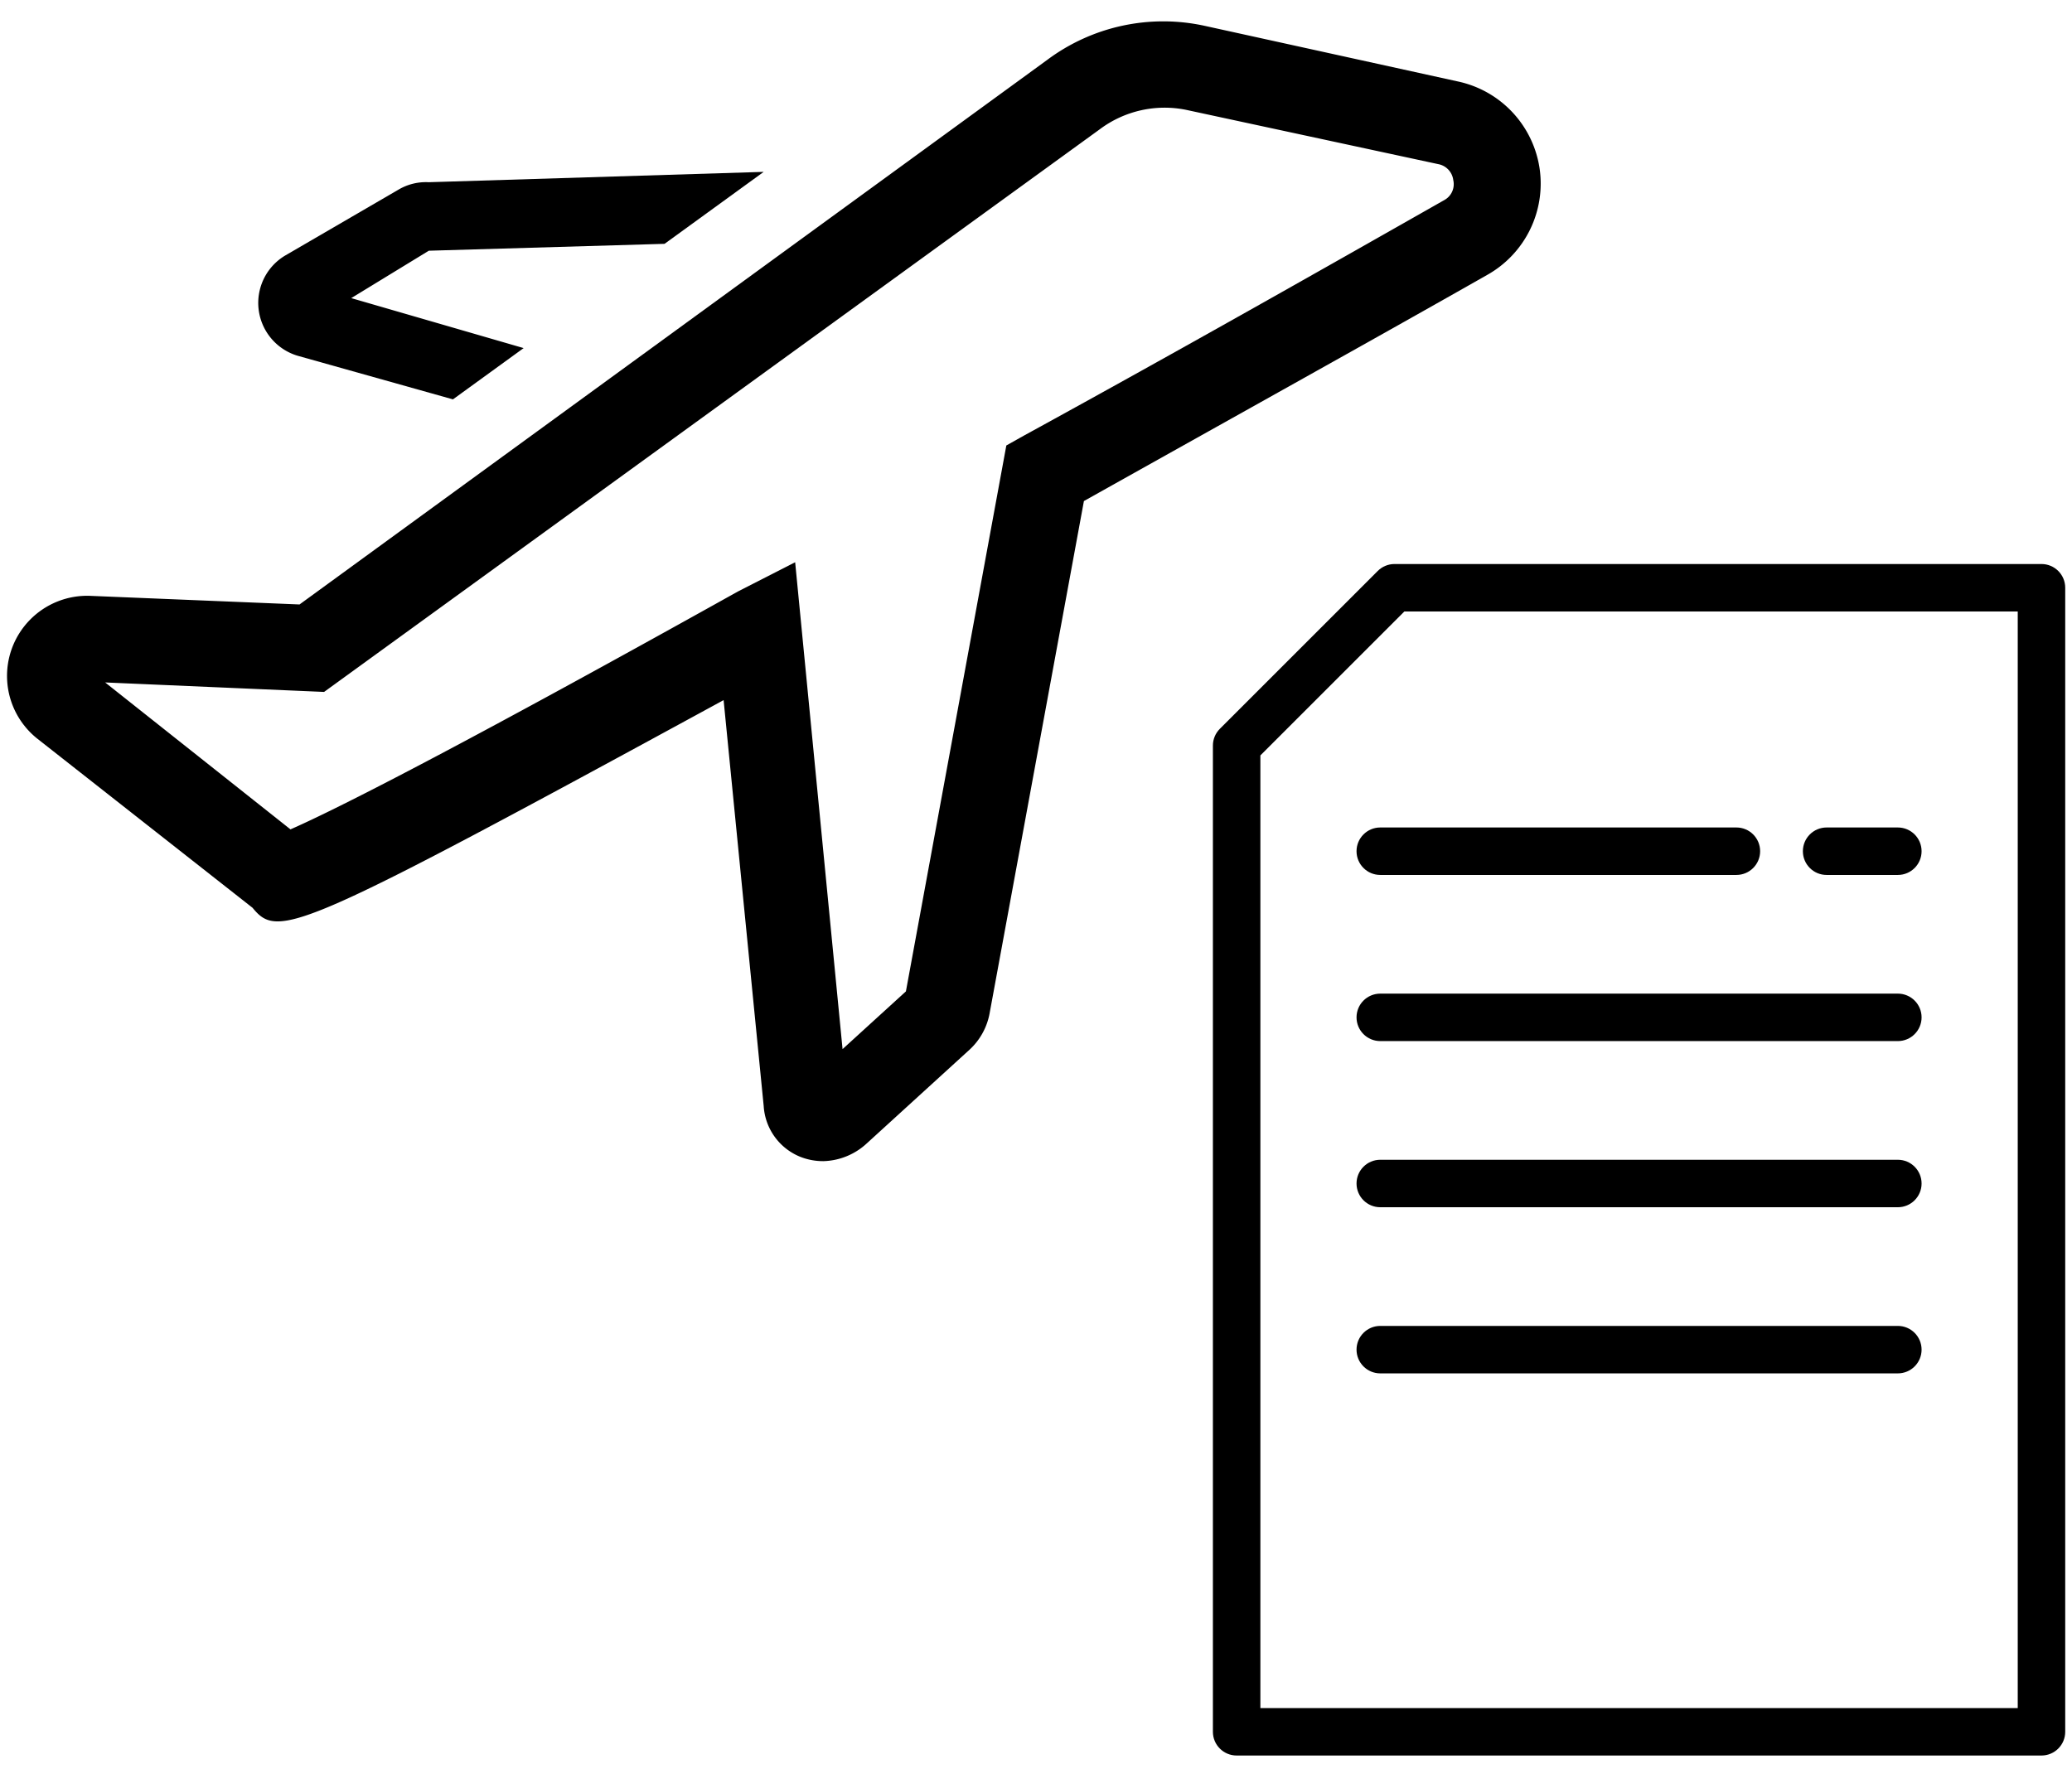 <?xml version="1.0" encoding="UTF-8" standalone="no"?>
<svg
   width="48"
   height="41"
   viewBox="0 0 48 41"
   version="1.1"
   preserveAspectRatio="xMidYMid meet"
   id="svg10"
   sodipodi:docname="plane-svgrepo-com.svg"
   inkscape:version="1.1.1 (3bf5ae0d25, 2021-09-20)"
   xmlns:inkscape="http://www.inkscape.org/namespaces/inkscape"
   xmlns:sodipodi="http://sodipodi.sourceforge.net/DTD/sodipodi-0.dtd"
   xmlns="http://www.w3.org/2000/svg"
   xmlns:svg="http://www.w3.org/2000/svg"
   xmlns:rdf="http://www.w3.org/1999/02/22-rdf-syntax-ns#"
   xmlns:cc="http://creativecommons.org/ns#"
   xmlns:dc="http://purl.org/dc/elements/1.1/">
  <defs
     id="defs14" />
  <sodipodi:namedview
     id="namedview12"
     pagecolor="#505050"
     bordercolor="#eeeeee"
     borderopacity="1"
     inkscape:pageshadow="0"
     inkscape:pageopacity="0"
     inkscape:pagecheckerboard="0"
     showgrid="false"
     inkscape:zoom="5.7777778"
     inkscape:cx="4.8461538"
     inkscape:cy="18.605769"
     inkscape:window-width="1920"
     inkscape:window-height="1017"
     inkscape:window-x="1432"
     inkscape:window-y="-8"
     inkscape:window-maximized="1"
     inkscape:current-layer="g1032" />
  <title
     id="title2">plane-line</title>
  <g
     id="g910"
     transform="matrix(0.055,0,0,0.055,-31.564,35.275)">
    <g
       id="g849"
       transform="translate(1011.692,-320.474)">
	<g
   id="g847">
		<g
   id="g845">
			
			
			
			
			
			<g
   id="g1032"
   transform="translate(0,-81.689)">
  <g
     id="g1044"
     transform="translate(0,3.142)">
    <path
       class="clr-i-outline clr-i-outline-path-1"
       d="m 35.77,8.16 a 2.43,2.43 0 0 0 -1.9,-2 L 28,4.87 A 4.5,4.5 0 0 0 24.35,5.66 L 7,18.3 2.14,18.1 a 1.86,1.86 0 0 0 -1.23,3.31 l 5,3.93 c 0.6,0.73 1,0.59 10.93,-4.82 l 0.93,9.42 a 1.36,1.36 0 0 0 0.85,1.18 1.43,1.43 0 0 0 0.54,0.1 1.54,1.54 0 0 0 1,-0.41 l 2.39,-2.18 A 1.52,1.52 0 0 0 23.01,27.8 L 25.2,15.9 c 3.57,-2 6.95,-3.88 9.36,-5.25 a 2.43,2.43 0 0 0 1.21,-2.49 z m -2.2,0.75 c -2.5,1.42 -6,3.41 -9.76,5.47 L 23.4,14.61 21.07,27.28 19.6,28.62 18.5,17.32 17.17,18 C 10,22 7.61,23.16 6.79,23.52 l -4.3,-3.41 5.08,0.22 18,-13.06 a 2.51,2.51 0 0 1 2,-0.45 l 5.85,1.26 a 0.43,0.43 0 0 1 0.35,0.37 0.42,0.42 0 0 1 -0.2,0.46 z"
       id="path4"
       transform="matrix(18.153,0,0,18.153,-438.713,-319.873)" />
    <path
       class="clr-i-outline clr-i-outline-path-2"
       d="m 7,12.54 3.56,1 1.64,-1.19 -4,-1.16 1.8,-1.1 5.47,-0.16 2.3,-1.67 L 10,8.5 A 1.25,1.25 0 0 0 9.3,8.67 L 6.67,10.2 A 1.28,1.28 0 0 0 7,12.54 Z"
       id="path6"
       transform="matrix(18.153,0,0,18.153,-438.713,-319.873)" />
    <rect
       x="0"
       y="0"
       width="36"
       height="36"
       fill-opacity="0"
       id="rect8"
       transform="matrix(18.153,0,0,18.153,-438.713,-319.873)" />
    <g
       id="g1017"
       transform="translate(1.571,-4.713)">
      <path
         d="M 420.5,0 H 148 c -2.652,0 -5.196,1.054 -7.071,2.929 l -66.5,66.5 C 72.554,71.305 71.5,73.848 71.5,76.5 V 492 c 0,5.522 4.477,10 10,10 h 339 c 5.523,0 10,-4.478 10,-10 V 10 c 0,-5.522 -4.477,-10 -10,-10 z m -10,482 H 91.5 V 80.643 L 152.142,20 H 410.5 Z"
         id="path833" />
      <path
         d="m 132,121 c 0,5.522 4.477,10 10,10 h 150 c 5.523,0 10,-4.478 10,-10 0,-5.522 -4.477,-10 -10,-10 H 142 c -5.523,0 -10,4.478 -10,10 z"
         id="path835" />
      <path
         d="M 360,181 H 142 c -5.523,0 -10,4.478 -10,10 0,5.522 4.477,10 10,10 h 218 c 5.523,0 10,-4.478 10,-10 0,-5.522 -4.477,-10 -10,-10 z"
         id="path837" />
      <path
         d="M 360,251 H 142 c -5.523,0 -10,4.478 -10,10 0,5.522 4.477,10 10,10 h 218 c 5.523,0 10,-4.478 10,-10 0,-5.522 -4.477,-10 -10,-10 z"
         id="path839" />
      <path
         d="M 360,321 H 142 c -5.523,0 -10,4.478 -10,10 0,5.522 4.477,10 10,10 h 218 c 5.523,0 10,-4.478 10,-10 0,-5.522 -4.477,-10 -10,-10 z"
         id="path841" />
      <path
         d="m 330,131 h 30 c 5.523,0 10,-4.478 10,-10 0,-5.522 -4.477,-10 -10,-10 h -30 c -5.523,0 -10,4.478 -10,10 0,5.522 4.477,10 10,10 z"
         id="path843" />
    </g>
  </g>
</g>

		</g>

	</g>

</g>
    <g
       id="g851">
</g>
    <g
       id="g853">
</g>
    <g
       id="g855">
</g>
    <g
       id="g857">
</g>
    <g
       id="g859">
</g>
    <g
       id="g861">
</g>
    <g
       id="g863">
</g>
    <g
       id="g865">
</g>
    <g
       id="g867">
</g>
    <g
       id="g869">
</g>
    <g
       id="g871">
</g>
    <g
       id="g873">
</g>
    <g
       id="g875">
</g>
    <g
       id="g877">
</g>
    <g
       id="g879">
</g>
  </g>
</svg>

